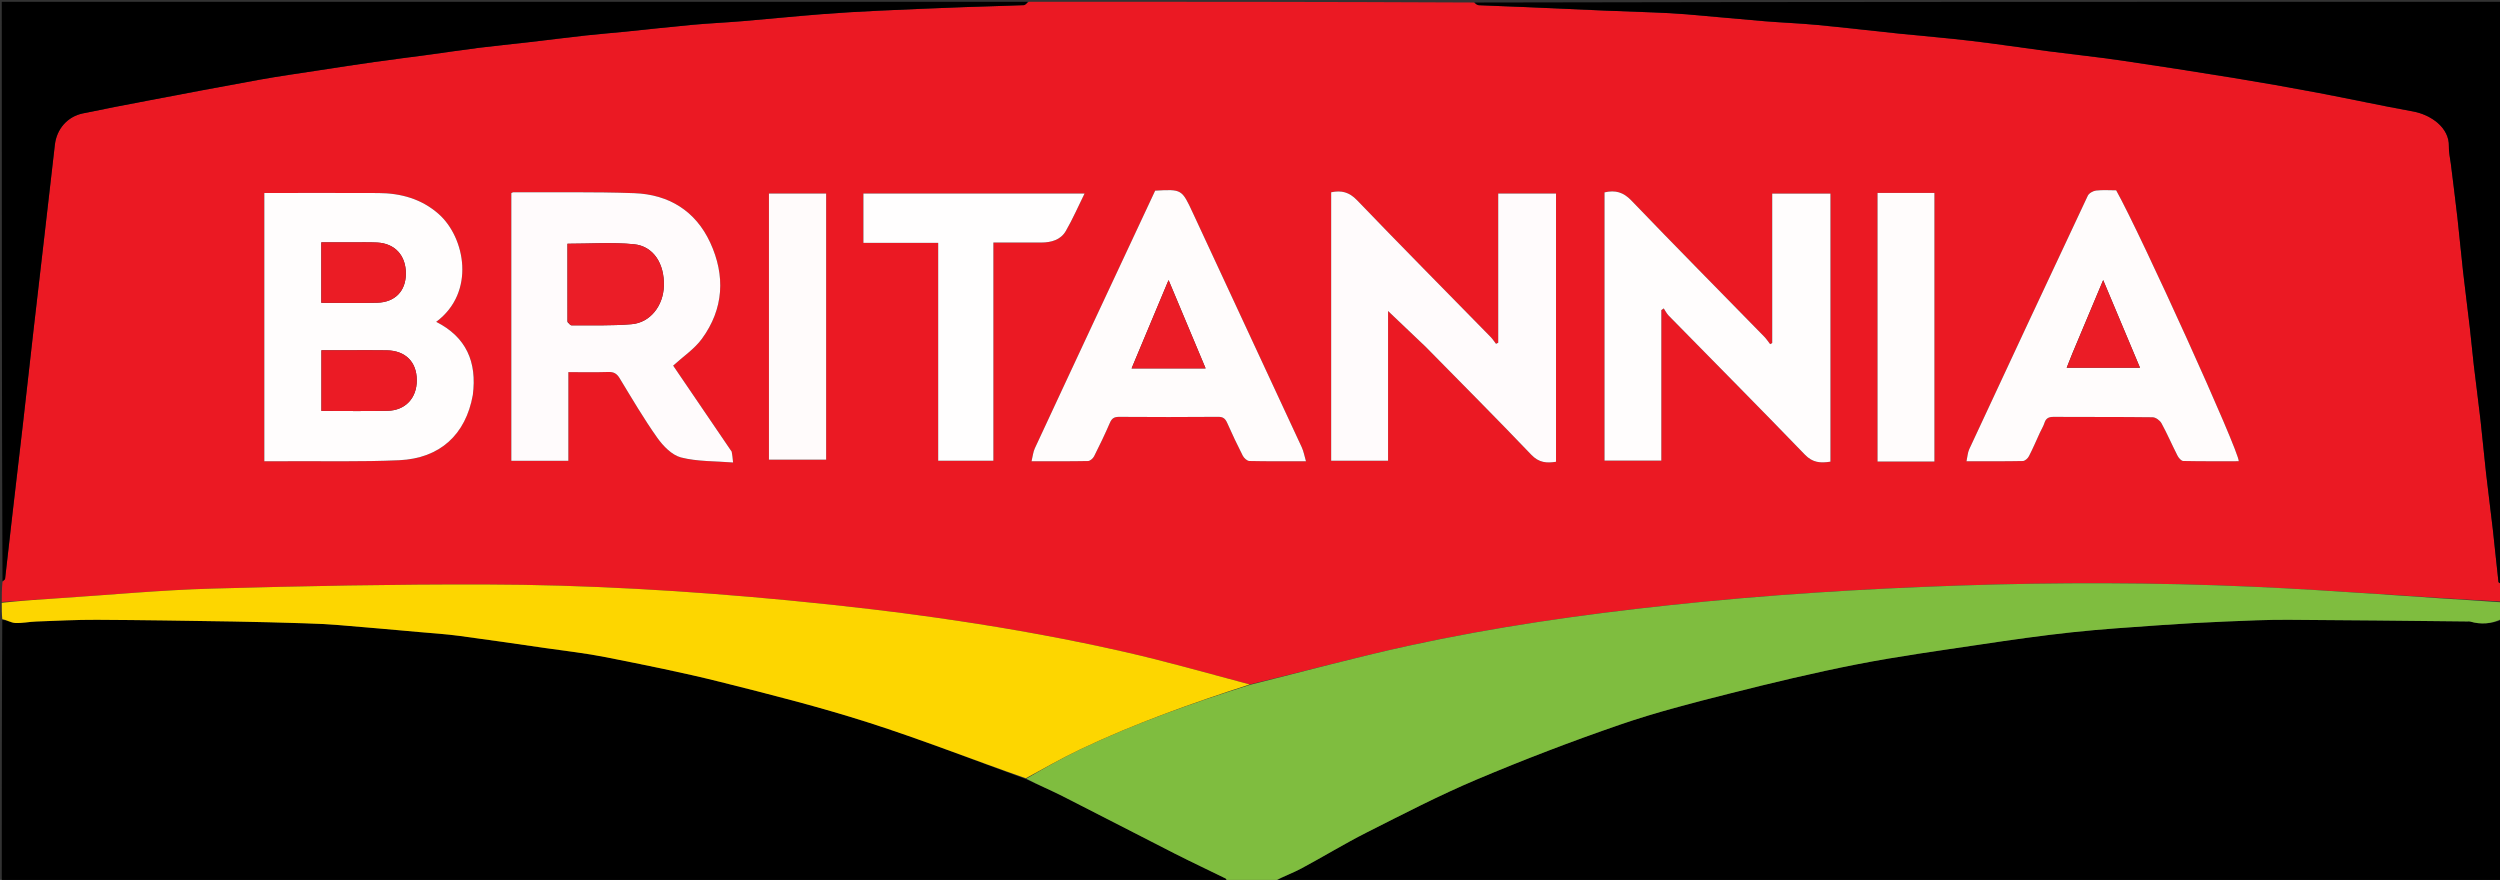 <svg version="1.1" id="Layer_1" xmlns="http://www.w3.org/2000/svg" xmlns:xlink="http://www.w3.org/1999/xlink" x="0px" y="0px"
	 width="100%" viewBox="0 0 1412 497" enable-background="new 0 0 1412 497" xml:space="preserve">
<rect x="0" y="0" width="1412" height="497" fill="#333333" stroke="none"/>
<path fill="#EB1923" opacity="1" stroke="none" 
	d="
M1413,330 
	C1413,333.031 1413,336.061 1412.562,339.708 
	C1365.602,337.281 1319.115,333.472 1272.551,331.391 
	C1217.135,328.915 1161.66,328.838 1106.186,330.725 
	C1051.571,332.582 997.089,336.003 942.748,341.82 
	C893.23,347.121 843.964,354.138 795.314,364.774 
	C765.425,371.309 735.871,379.379 705.855,386.566 
	C682.027,380.256 658.653,373.519 634.969,368.144 
	C572.381,353.941 508.921,345.153 445.073,339.055 
	C388.175,333.62 331.128,330.244 273.988,330.099 
	C222.528,329.968 171.051,330.99 119.608,332.442 
	C90.998,333.249 62.441,335.97 33.861,337.833 
	C22.907,338.548 11.954,339.277 1,340 
	C1,336.307 1,332.614 1.411,328.625 
	C2.191,327.817 2.829,327.336 2.893,326.788 
	C4.298,314.722 5.611,302.645 7,290.576 
	C8.969,273.464 11.014,256.359 12.975,239.245 
	C15.011,221.473 16.965,203.691 18.994,185.917 
	C20.966,168.637 22.992,151.364 24.983,134.086 
	C26.993,116.647 29.005,99.209 30.986,81.767 
	C31.994,72.887 38.048,65.865 46.805,64.042 
	C58.947,61.513 71.13,59.177 83.315,56.861 
	C104.325,52.867 125.33,48.836 146.378,45.049 
	C157.804,42.993 169.312,41.386 180.79,39.618 
	C190.976,38.049 201.16,36.463 211.365,35.021 
	C222.073,33.508 232.807,32.181 243.524,30.728 
	C252.446,29.519 261.347,28.143 270.281,27.028 
	C279.568,25.869 288.887,24.97 298.185,23.894 
	C309.097,22.631 319.995,21.234 330.913,20.023 
	C338.269,19.207 345.653,18.652 353.018,17.907 
	C365.599,16.635 378.164,15.189 390.756,14.038 
	C400.277,13.169 409.838,12.745 419.367,11.947 
	C434.121,10.711 448.853,9.208 463.612,8.039 
	C474.47,7.18 485.351,6.559 496.231,6.038 
	C512.433,5.263 528.642,4.625 544.851,4.016 
	C555.951,3.599 567.059,3.379 578.156,2.914 
	C579.129,2.874 580.053,1.666 581,1 
	C664.688,1 748.375,1 832.378,1.421 
	C833.54,2.224 834.374,2.904 835.238,2.944 
	C844.003,3.354 852.775,3.627 861.542,4.001 
	C876.581,4.643 891.617,5.355 906.656,5.99 
	C915.756,6.374 924.862,6.626 933.961,7.017 
	C940.067,7.28 946.178,7.541 952.267,8.052 
	C967.018,9.29 981.751,10.751 996.504,11.972 
	C1006.363,12.787 1016.264,13.13 1026.109,14.065 
	C1041.637,15.541 1057.13,17.378 1072.646,18.984 
	C1086.211,20.388 1099.812,21.475 1113.352,23.083 
	C1127.987,24.821 1142.562,27.059 1157.177,28.973 
	C1170.667,30.739 1184.209,32.136 1197.668,34.103 
	C1219.026,37.225 1240.353,40.57 1261.657,44.042 
	C1277.296,46.59 1292.906,49.339 1308.476,52.276 
	C1326.594,55.694 1344.614,59.638 1362.755,62.917 
	C1372.944,64.759 1383.462,72.067 1383.124,82.686 
	C1383.021,85.924 1383.83,89.192 1384.229,92.445 
	C1385.484,102.695 1386.817,112.936 1387.979,123.197 
	C1389.106,133.155 1389.985,143.141 1391.11,153.099 
	C1392.324,163.849 1393.738,174.575 1394.985,185.322 
	C1395.799,192.339 1396.401,199.381 1397.222,206.397 
	C1398.423,216.652 1399.813,226.886 1400.978,237.146 
	C1402.109,247.103 1402.981,257.09 1404.106,267.048 
	C1405.32,277.798 1406.761,288.522 1407.981,299.272 
	C1409.092,309.064 1410.013,318.878 1411.135,328.669 
	C1411.193,329.177 1412.353,329.559 1413,330 
M267.106,222.618 
	C269.47,204.395 263.333,190.363 246.365,181.783 
	C268.802,165.104 262.692,134.087 247.794,120.893 
	C238.082,112.293 226.358,109.084 213.662,109.028 
	C193.506,108.939 173.349,108.999 153.193,108.997 
	C151.916,108.996 150.638,108.997 149.289,108.997 
	C149.289,159.71 149.289,209.91 149.289,260.509 
	C153.549,260.509 157.522,260.529 161.494,260.506 
	C182.812,260.381 204.16,260.892 225.441,259.939 
	C248.522,258.904 263.061,245.468 267.106,222.618 
M805.418,196.084 
	C825.271,216.289 845.295,236.332 864.849,256.824 
	C869.255,261.442 873.63,261.628 878.842,260.81 
	C878.842,210.052 878.842,159.662 878.842,109.326 
	C867.947,109.326 857.389,109.326 846.193,109.326 
	C846.193,137.632 846.193,165.611 846.193,193.59 
	C845.777,193.786 845.361,193.983 844.945,194.18 
	C843.936,192.883 843.042,191.473 841.9,190.306 
	C816.724,164.585 791.385,139.021 766.449,113.069 
	C762.03,108.469 757.64,107.372 751.842,108.594 
	C751.842,159.152 751.842,209.695 751.842,260.22 
	C762.638,260.22 773.071,260.22 783.979,260.22 
	C783.979,231.727 783.979,203.526 783.979,175.669 
	C791.009,182.351 797.965,188.965 805.418,196.084 
M413.041,254.754 
	C401.903,238.389 390.765,222.023 380.206,206.509 
	C385.884,201.317 392.207,197.128 396.413,191.388 
	C408.816,174.459 409.76,155.694 401.137,137.019 
	C392.877,119.133 377.726,109.806 358.255,109.101 
	C335.464,108.276 312.628,108.699 289.812,108.599 
	C289.525,108.598 289.237,108.856 288.791,109.069 
	C288.791,159.384 288.791,209.758 288.791,260.263 
	C299.525,260.263 309.95,260.263 321.004,260.263 
	C321.004,243.492 321.004,226.966 321.004,210.177 
	C328.944,210.177 336.26,210.34 343.563,210.099 
	C346.606,209.999 348.338,210.956 349.924,213.56 
	C356.846,224.932 363.569,236.469 371.264,247.307 
	C374.561,251.95 379.532,257.074 384.659,258.382 
	C393.912,260.741 403.854,260.394 414.047,261.221 
	C413.758,258.323 413.613,256.864 413.041,254.754 
M1033.838,243.498 
	C1033.838,198.753 1033.838,154.007 1033.838,109.351 
	C1022.582,109.351 1012.014,109.351 1000.945,109.351 
	C1000.945,137.711 1000.945,165.72 1000.945,193.728 
	C1000.559,193.943 1000.172,194.159 999.785,194.374 
	C998.674,192.956 997.685,191.418 996.433,190.137 
	C971.395,164.522 946.192,139.064 921.385,113.227 
	C916.854,108.507 912.341,107.228 906.228,108.649 
	C906.228,159.091 906.228,209.515 906.228,260.13 
	C916.827,260.13 927.36,260.13 938.318,260.13 
	C938.318,231.547 938.318,203.34 938.318,175.133 
	C938.773,174.821 939.228,174.51 939.683,174.198 
	C940.603,175.565 941.336,177.115 942.47,178.271 
	C968.136,204.439 993.978,230.435 1019.423,256.816 
	C1023.848,261.403 1028.22,261.613 1033.838,260.753 
	C1033.838,255.118 1033.838,249.808 1033.838,243.498 
M617.974,181.409 
	C606.784,205.339 595.563,229.255 584.458,253.225 
	C583.493,255.307 583.293,257.743 582.617,260.51 
	C593.891,260.51 604.209,260.599 614.52,260.388 
	C615.708,260.364 617.341,258.915 617.949,257.713 
	C621.097,251.489 624.115,245.189 626.884,238.789 
	C627.978,236.262 629.338,235.428 632.087,235.447 
	C650.746,235.577 669.406,235.592 688.065,235.434 
	C690.948,235.409 692.095,236.562 693.149,238.938 
	C695.91,245.163 698.811,251.332 701.917,257.39 
	C702.597,258.716 704.343,260.344 705.632,260.374 
	C715.94,260.618 726.256,260.51 737.615,260.51 
	C736.723,257.477 736.304,254.914 735.251,252.643 
	C714.781,208.48 694.233,164.353 673.71,120.213 
	C667.491,106.837 667.505,106.831 652.434,107.675 
	C641.057,131.973 629.647,156.34 617.974,181.409 
M1152.348,243.896 
	C1153.14,242.251 1154.131,240.67 1154.676,238.947 
	C1155.507,236.318 1157.016,235.435 1159.807,235.453 
	C1178.467,235.573 1197.129,235.424 1215.786,235.667 
	C1217.513,235.689 1219.915,237.443 1220.798,239.054 
	C1224.066,245.018 1226.749,251.301 1229.847,257.364 
	C1230.493,258.629 1231.955,260.342 1233.074,260.367 
	C1243.542,260.596 1254.016,260.503 1264.446,260.503 
	C1264.912,255.353 1208.907,131.941 1195.216,107.486 
	C1191.474,107.486 1187.61,107.185 1183.832,107.623 
	C1182.149,107.819 1179.842,109.128 1179.166,110.566 
	C1156.735,158.217 1134.453,205.939 1112.231,253.689 
	C1111.334,255.616 1111.242,257.919 1110.674,260.509 
	C1121.906,260.509 1132.225,260.599 1142.538,260.387 
	C1143.715,260.363 1145.309,258.886 1145.935,257.681 
	C1148.154,253.412 1150.037,248.969 1152.348,243.896 
M561.063,176.5 
	C561.063,163.412 561.063,150.325 561.063,137.001 
	C570.547,137.001 579.36,137.035 588.173,136.988 
	C593.771,136.959 599.074,135.501 601.979,130.464 
	C605.838,123.77 608.944,116.642 612.566,109.311 
	C570.383,109.311 529.025,109.311 487.648,109.311 
	C487.648,118.679 487.648,127.73 487.648,137.162 
	C501.781,137.162 515.547,137.162 529.888,137.162 
	C529.888,178.409 529.888,219.269 529.888,260.213 
	C540.57,260.213 550.664,260.213 561.063,260.213 
	C561.063,232.448 561.063,204.974 561.063,176.5 
M1087.354,108.973 
	C1078.413,108.973 1069.472,108.973 1060.43,108.973 
	C1060.43,159.924 1060.43,210.303 1060.43,260.682 
	C1071.325,260.682 1081.916,260.682 1092.562,260.682 
	C1092.562,210.06 1092.562,159.679 1092.562,108.974 
	C1090.936,108.974 1089.627,108.974 1087.354,108.973 
M434.301,193.5 
	C434.301,215.591 434.301,237.682 434.301,259.602 
	C445.581,259.602 456.142,259.602 466.607,259.602 
	C466.607,209.266 466.607,159.341 466.607,109.294 
	C455.791,109.294 445.242,109.294 434.301,109.294 
	C434.301,137.243 434.301,164.871 434.301,193.5 
z"/>
<path fill="#000000" opacity="1" stroke="none" 
	d="
M1413,350 
	C1413,399.308 1413,448.616 1413,498 
	C1182.31,498 951.62,498 720.273,497.632 
	C724.767,495.027 730.098,493.127 735.033,490.487 
	C747.4,483.87 759.38,476.508 771.894,470.194 
	C792.424,459.835 812.891,449.209 834.049,440.271 
	C860.611,429.049 887.605,418.72 914.866,409.323 
	C935.166,402.326 956.073,396.973 976.916,391.702 
	C1000.772,385.669 1024.733,379.915 1048.874,375.193 
	C1071.963,370.677 1095.319,367.49 1118.6,364.004 
	C1135.766,361.435 1152.963,358.965 1170.217,357.114 
	C1187.074,355.306 1204.013,354.234 1220.93,353.038 
	C1232.954,352.189 1244.995,351.546 1257.038,351.038 
	C1268.797,350.542 1280.57,350.007 1292.333,350.062 
	C1326.09,350.22 1359.845,350.668 1393.601,351.001 
	C1394.101,351.006 1394.634,350.897 1395.095,351.033 
	C1401.192,352.833 1407.151,352.409 1413,350 
z"/>
<path fill="#000000" opacity="1" stroke="none" 
	d="
M693,498 
	C462.451,498 231.903,498 1,498 
	C1,448.977 1,399.954 1.295,350.124 
	C3.932,350.212 6.242,351.738 8.623,351.858 
	C12.521,352.054 16.46,351.178 20.392,351.034 
	C31.811,350.615 43.238,350.012 54.659,350.066 
	C80.244,350.19 105.829,350.615 131.412,351.022 
	C144.836,351.235 158.259,351.612 171.678,352.025 
	C178.273,352.228 184.874,352.522 191.449,353.053 
	C206.656,354.279 221.85,355.661 237.047,357.006 
	C244.396,357.657 251.771,358.132 259.08,359.101 
	C275.389,361.262 291.667,363.658 307.95,366.01 
	C319.391,367.662 330.91,368.944 342.233,371.197 
	C363.828,375.494 385.452,379.79 406.8,385.141 
	C434.829,392.167 462.902,399.278 490.407,408.071 
	C520.336,417.638 549.637,429.173 579.486,440.08 
	C586.55,443.413 593.454,446.288 600.107,449.659 
	C621.386,460.44 642.541,471.467 663.81,482.27 
	C673.228,487.053 682.812,491.511 692.282,496.193 
	C692.714,496.407 692.769,497.38 693,498 
z"/>
<path fill="#7FBD3F" opacity="1" stroke="none" 
	d="
M693.469,498 
	C692.769,497.38 692.714,496.407 692.282,496.193 
	C682.812,491.511 673.228,487.053 663.81,482.27 
	C642.541,471.467 621.386,460.44 600.107,449.659 
	C593.454,446.288 586.55,443.413 579.648,439.806 
	C589.791,433.89 599.871,428.108 610.338,423.138 
	C641.291,408.441 673.525,397.045 706.167,386.759 
	C735.871,379.379 765.425,371.309 795.314,364.774 
	C843.964,354.138 893.23,347.121 942.748,341.82 
	C997.089,336.003 1051.571,332.582 1106.186,330.725 
	C1161.66,328.838 1217.135,328.915 1272.551,331.391 
	C1319.115,333.472 1365.602,337.281 1412.562,340.162 
	C1413,343.031 1413,346.061 1413,349.546 
	C1407.151,352.409 1401.192,352.833 1395.095,351.033 
	C1394.634,350.897 1394.101,351.006 1393.601,351.001 
	C1359.845,350.668 1326.09,350.22 1292.333,350.062 
	C1280.57,350.007 1268.797,350.542 1257.038,351.038 
	C1244.995,351.546 1232.954,352.189 1220.93,353.038 
	C1204.013,354.234 1187.074,355.306 1170.217,357.114 
	C1152.963,358.965 1135.766,361.435 1118.6,364.004 
	C1095.319,367.49 1071.963,370.677 1048.874,375.193 
	C1024.733,379.915 1000.772,385.669 976.916,391.702 
	C956.073,396.973 935.166,402.326 914.866,409.323 
	C887.605,418.72 860.611,429.049 834.049,440.271 
	C812.891,449.209 792.424,459.835 771.894,470.194 
	C759.38,476.508 747.4,483.87 735.033,490.487 
	C730.098,493.127 724.767,495.027 719.808,497.632 
	C711.312,498 702.625,498 693.469,498 
z"/>
<path fill="#FDD600" opacity="1" stroke="none" 
	d="
M705.855,386.566 
	C673.525,397.045 641.291,408.441 610.338,423.138 
	C599.871,428.108 589.791,433.89 579.373,439.576 
	C549.637,429.173 520.336,417.638 490.407,408.071 
	C462.902,399.278 434.829,392.167 406.8,385.141 
	C385.452,379.79 363.828,375.494 342.233,371.197 
	C330.91,368.944 319.391,367.662 307.95,366.01 
	C291.667,363.658 275.389,361.262 259.08,359.101 
	C251.771,358.132 244.396,357.657 237.047,357.006 
	C221.85,355.661 206.656,354.279 191.449,353.053 
	C184.874,352.522 178.273,352.228 171.678,352.025 
	C158.259,351.612 144.836,351.235 131.412,351.022 
	C105.829,350.615 80.244,350.19 54.659,350.066 
	C43.238,350.012 31.811,350.615 20.392,351.034 
	C16.46,351.178 12.521,352.054 8.623,351.858 
	C6.242,351.738 3.932,350.212 1.295,349.659 
	C1,346.969 1,343.939 1,340.454 
	C11.954,339.277 22.907,338.548 33.861,337.833 
	C62.441,335.97 90.998,333.249 119.608,332.442 
	C171.051,330.99 222.528,329.968 273.988,330.099 
	C331.128,330.244 388.175,333.62 445.073,339.055 
	C508.921,345.153 572.381,353.941 634.969,368.144 
	C658.653,373.519 682.027,380.256 705.855,386.566 
z"/>
<path fill="#000000" opacity="1" stroke="none" 
	d="
M1413,329.531 
	C1412.353,329.559 1411.193,329.177 1411.135,328.669 
	C1410.013,318.878 1409.092,309.064 1407.981,299.272 
	C1406.761,288.522 1405.32,277.798 1404.106,267.048 
	C1402.981,257.09 1402.109,247.103 1400.978,237.146 
	C1399.813,226.886 1398.423,216.652 1397.222,206.397 
	C1396.401,199.381 1395.799,192.339 1394.985,185.322 
	C1393.738,174.575 1392.324,163.849 1391.11,153.099 
	C1389.985,143.141 1389.106,133.155 1387.979,123.197 
	C1386.817,112.936 1385.484,102.695 1384.229,92.445 
	C1383.83,89.192 1383.021,85.924 1383.124,82.686 
	C1383.462,72.067 1372.944,64.759 1362.755,62.917 
	C1344.614,59.638 1326.594,55.694 1308.476,52.276 
	C1292.906,49.339 1277.296,46.59 1261.657,44.042 
	C1240.353,40.57 1219.026,37.225 1197.668,34.103 
	C1184.209,32.136 1170.667,30.739 1157.177,28.973 
	C1142.562,27.059 1127.987,24.821 1113.352,23.083 
	C1099.812,21.475 1086.211,20.388 1072.646,18.984 
	C1057.13,17.378 1041.637,15.541 1026.109,14.065 
	C1016.264,13.13 1006.363,12.787 996.504,11.972 
	C981.751,10.751 967.018,9.29 952.267,8.052 
	C946.178,7.541 940.067,7.28 933.961,7.017 
	C924.862,6.626 915.756,6.374 906.656,5.99 
	C891.617,5.355 876.581,4.643 861.542,4.001 
	C852.775,3.627 844.003,3.354 835.238,2.944 
	C834.374,2.904 833.54,2.224 832.846,1.421 
	C1026.24,1 1219.481,1 1413,1 
	C1413,110.354 1413,219.708 1413,329.531 
z"/>
<path fill="#000000" opacity="1" stroke="none" 
	d="
M580.531,1 
	C580.053,1.666 579.129,2.874 578.156,2.914 
	C567.059,3.379 555.951,3.599 544.851,4.016 
	C528.642,4.625 512.433,5.263 496.231,6.038 
	C485.351,6.559 474.47,7.18 463.612,8.039 
	C448.853,9.208 434.121,10.711 419.367,11.947 
	C409.838,12.745 400.277,13.169 390.756,14.038 
	C378.164,15.189 365.599,16.635 353.018,17.907 
	C345.653,18.652 338.269,19.207 330.913,20.023 
	C319.995,21.234 309.097,22.631 298.185,23.894 
	C288.887,24.97 279.568,25.869 270.281,27.028 
	C261.347,28.143 252.446,29.519 243.524,30.728 
	C232.807,32.181 222.073,33.508 211.365,35.021 
	C201.16,36.463 190.976,38.049 180.79,39.618 
	C169.312,41.386 157.804,42.993 146.378,45.049 
	C125.33,48.836 104.325,52.867 83.315,56.861 
	C71.13,59.177 58.947,61.513 46.805,64.042 
	C38.048,65.865 31.994,72.887 30.986,81.767 
	C29.005,99.209 26.993,116.647 24.983,134.086 
	C22.992,151.364 20.966,168.637 18.994,185.917 
	C16.965,203.691 15.011,221.473 12.975,239.245 
	C11.014,256.359 8.969,273.464 7,290.576 
	C5.611,302.645 4.298,314.722 2.893,326.788 
	C2.829,327.336 2.191,327.817 1.411,328.164 
	C1,219.053 1,110.105 1,1 
	C194.021,1 387.042,1 580.531,1 
z"/>
<path fill="#FFFDFD" opacity="1" stroke="none" 
	d="
M267.058,223.048 
	C263.061,245.468 248.522,258.904 225.441,259.939 
	C204.16,260.892 182.812,260.381 161.494,260.506 
	C157.522,260.529 153.549,260.509 149.289,260.509 
	C149.289,209.91 149.289,159.71 149.289,108.997 
	C150.638,108.997 151.916,108.996 153.193,108.997 
	C173.349,108.999 193.506,108.939 213.662,109.028 
	C226.358,109.084 238.082,112.293 247.794,120.893 
	C262.692,134.087 268.802,165.104 246.365,181.783 
	C263.333,190.363 269.47,204.395 267.058,223.048 
M195.506,197.832 
	C190.891,197.832 186.276,197.832 181.534,197.832 
	C181.534,209.532 181.534,220.724 181.534,232.091 
	C194.206,232.091 206.516,232.287 218.816,232.031 
	C228.989,231.818 235.459,224.78 235.4,214.671 
	C235.34,204.424 229.023,198.064 218.47,197.863 
	C211.151,197.723 203.826,197.834 195.506,197.832 
M197.502,136.877 
	C192.232,136.877 186.962,136.877 181.472,136.877 
	C181.472,148.471 181.472,159.524 181.472,171.033 
	C192.143,171.033 202.576,171.237 212.998,170.975 
	C223.111,170.72 229.175,164.376 229.237,154.623 
	C229.303,144.332 223.067,137.468 212.963,136.977 
	C208.152,136.744 203.322,136.898 197.502,136.877 
z"/>
<path fill="#FFFBFC" opacity="1" stroke="none" 
	d="
M805.17,195.831 
	C797.965,188.965 791.009,182.351 783.979,175.669 
	C783.979,203.526 783.979,231.727 783.979,260.22 
	C773.071,260.22 762.638,260.22 751.842,260.22 
	C751.842,209.695 751.842,159.152 751.842,108.594 
	C757.64,107.372 762.03,108.469 766.449,113.069 
	C791.385,139.021 816.724,164.585 841.9,190.306 
	C843.042,191.473 843.936,192.883 844.945,194.18 
	C845.361,193.983 845.777,193.786 846.193,193.59 
	C846.193,165.611 846.193,137.632 846.193,109.326 
	C857.389,109.326 867.947,109.326 878.842,109.326 
	C878.842,159.662 878.842,210.052 878.842,260.81 
	C873.63,261.628 869.255,261.442 864.849,256.824 
	C845.295,236.332 825.271,216.289 805.17,195.831 
z"/>
<path fill="#FFFBFC" opacity="1" stroke="none" 
	d="
M413.254,255.079 
	C413.613,256.864 413.758,258.323 414.047,261.221 
	C403.854,260.394 393.912,260.741 384.659,258.382 
	C379.532,257.074 374.561,251.95 371.264,247.307 
	C363.569,236.469 356.846,224.932 349.924,213.56 
	C348.338,210.956 346.606,209.999 343.563,210.099 
	C336.26,210.34 328.944,210.177 321.004,210.177 
	C321.004,226.966 321.004,243.492 321.004,260.263 
	C309.95,260.263 299.525,260.263 288.791,260.263 
	C288.791,209.758 288.791,159.384 288.791,109.069 
	C289.237,108.856 289.525,108.598 289.812,108.599 
	C312.628,108.699 335.464,108.276 358.255,109.101 
	C377.726,109.806 392.877,119.133 401.137,137.019 
	C409.76,155.694 408.816,174.459 396.413,191.388 
	C392.207,197.128 385.884,201.317 380.206,206.509 
	C390.765,222.023 401.903,238.389 413.254,255.079 
M320.524,181.933 
	C321.285,182.563 322.049,183.745 322.807,183.741 
	C334.125,183.678 345.492,184.055 356.743,183.102 
	C367.273,182.21 374.639,172.674 374.96,161.446 
	C375.317,148.97 369.109,139.04 358.056,137.948 
	C345.775,136.735 333.281,137.671 320.5,137.671 
	C320.5,152.082 320.5,166.552 320.524,181.933 
z"/>
<path fill="#FFFDFD" opacity="1" stroke="none" 
	d="
M1033.838,243.998 
	C1033.838,249.808 1033.838,255.118 1033.838,260.753 
	C1028.22,261.613 1023.848,261.403 1019.423,256.816 
	C993.978,230.435 968.136,204.439 942.47,178.271 
	C941.336,177.115 940.603,175.565 939.683,174.198 
	C939.228,174.51 938.773,174.821 938.318,175.133 
	C938.318,203.34 938.318,231.547 938.318,260.13 
	C927.36,260.13 916.827,260.13 906.228,260.13 
	C906.228,209.515 906.228,159.091 906.228,108.649 
	C912.341,107.228 916.854,108.507 921.385,113.227 
	C946.192,139.064 971.395,164.522 996.433,190.137 
	C997.685,191.418 998.674,192.956 999.785,194.374 
	C1000.172,194.159 1000.559,193.943 1000.945,193.728 
	C1000.945,165.72 1000.945,137.711 1000.945,109.351 
	C1012.014,109.351 1022.582,109.351 1033.838,109.351 
	C1033.838,154.007 1033.838,198.753 1033.838,243.998 
z"/>
<path fill="#FFFCFC" opacity="1" stroke="none" 
	d="
M618.106,181.058 
	C629.647,156.34 641.057,131.973 652.434,107.675 
	C667.505,106.831 667.491,106.837 673.71,120.213 
	C694.233,164.353 714.781,208.48 735.251,252.643 
	C736.304,254.914 736.723,257.477 737.615,260.51 
	C726.256,260.51 715.94,260.618 705.632,260.374 
	C704.343,260.344 702.597,258.716 701.917,257.39 
	C698.811,251.332 695.91,245.163 693.149,238.938 
	C692.095,236.562 690.948,235.409 688.065,235.434 
	C669.406,235.592 650.746,235.577 632.087,235.447 
	C629.338,235.428 627.978,236.262 626.884,238.789 
	C624.115,245.189 621.097,251.489 617.949,257.713 
	C617.341,258.915 615.708,260.364 614.52,260.388 
	C604.209,260.599 593.891,260.51 582.617,260.51 
	C583.293,257.743 583.493,255.307 584.458,253.225 
	C595.563,229.255 606.784,205.339 618.106,181.058 
M655.503,208.084 
	C663.717,208.084 671.931,208.084 680.937,208.084 
	C673.896,191.298 667.207,175.351 660.009,158.191 
	C652.792,175.428 646.074,191.476 639.12,208.084 
	C644.883,208.084 649.694,208.084 655.503,208.084 
z"/>
<path fill="#FFFCFC" opacity="1" stroke="none" 
	d="
M1152.198,244.244 
	C1150.037,248.969 1148.154,253.412 1145.935,257.681 
	C1145.309,258.886 1143.715,260.363 1142.538,260.387 
	C1132.225,260.599 1121.906,260.509 1110.674,260.509 
	C1111.242,257.919 1111.334,255.616 1112.231,253.689 
	C1134.453,205.939 1156.735,158.217 1179.166,110.566 
	C1179.842,109.128 1182.149,107.819 1183.832,107.623 
	C1187.61,107.185 1191.474,107.486 1195.216,107.486 
	C1208.907,131.941 1264.912,255.353 1264.446,260.503 
	C1254.016,260.503 1243.542,260.596 1233.074,260.367 
	C1231.955,260.342 1230.493,258.629 1229.847,257.364 
	C1226.749,251.301 1224.066,245.018 1220.798,239.054 
	C1219.915,237.443 1217.513,235.689 1215.786,235.667 
	C1197.129,235.424 1178.467,235.573 1159.807,235.453 
	C1157.016,235.435 1155.507,236.318 1154.676,238.947 
	C1154.131,240.67 1153.14,242.251 1152.198,244.244 
M1170.369,199.869 
	C1169.345,202.452 1168.322,205.035 1167.265,207.7 
	C1181.121,207.7 1194.59,207.7 1208.667,207.7 
	C1201.742,191.218 1195.047,175.286 1187.871,158.208 
	C1181.804,172.711 1176.265,185.954 1170.369,199.869 
z"/>
<path fill="#FFFEFE" opacity="1" stroke="none" 
	d="
M561.063,177 
	C561.063,204.974 561.063,232.448 561.063,260.213 
	C550.664,260.213 540.57,260.213 529.888,260.213 
	C529.888,219.269 529.888,178.409 529.888,137.162 
	C515.547,137.162 501.781,137.162 487.648,137.162 
	C487.648,127.73 487.648,118.679 487.648,109.311 
	C529.025,109.311 570.383,109.311 612.566,109.311 
	C608.944,116.642 605.838,123.77 601.979,130.464 
	C599.074,135.501 593.771,136.959 588.173,136.988 
	C579.36,137.035 570.547,137.001 561.063,137.001 
	C561.063,150.325 561.063,163.412 561.063,177 
z"/>
<path fill="#FFFCFC" opacity="1" stroke="none" 
	d="
M1087.836,108.973 
	C1089.627,108.974 1090.936,108.974 1092.562,108.974 
	C1092.562,159.679 1092.562,210.06 1092.562,260.682 
	C1081.916,260.682 1071.325,260.682 1060.43,260.682 
	C1060.43,210.303 1060.43,159.924 1060.43,108.973 
	C1069.472,108.973 1078.413,108.973 1087.836,108.973 
z"/>
<path fill="#FFFBFB" opacity="1" stroke="none" 
	d="
M434.301,193 
	C434.301,164.871 434.301,137.243 434.301,109.294 
	C445.242,109.294 455.791,109.294 466.607,109.294 
	C466.607,159.341 466.607,209.266 466.607,259.602 
	C456.142,259.602 445.581,259.602 434.301,259.602 
	C434.301,237.682 434.301,215.591 434.301,193 
z"/>
<path fill="#EB1B25" opacity="1" stroke="none" 
	d="
M196.005,197.832 
	C203.826,197.834 211.151,197.723 218.47,197.863 
	C229.023,198.064 235.34,204.424 235.4,214.671 
	C235.459,224.78 228.989,231.818 218.816,232.031 
	C206.516,232.287 194.206,232.091 181.534,232.091 
	C181.534,220.724 181.534,209.532 181.534,197.832 
	C186.276,197.832 190.891,197.832 196.005,197.832 
z"/>
<path fill="#EB1C25" opacity="1" stroke="none" 
	d="
M198.001,136.877 
	C203.322,136.898 208.152,136.744 212.963,136.977 
	C223.067,137.468 229.303,144.332 229.237,154.623 
	C229.175,164.376 223.111,170.72 212.998,170.975 
	C202.576,171.237 192.143,171.033 181.472,171.033 
	C181.472,159.524 181.472,148.471 181.472,136.877 
	C186.962,136.877 192.232,136.877 198.001,136.877 
z"/>
<path fill="#EB1D27" opacity="1" stroke="none" 
	d="
M320.512,181.478 
	C320.5,166.552 320.5,152.082 320.5,137.671 
	C333.281,137.671 345.775,136.735 358.056,137.948 
	C369.109,139.04 375.317,148.97 374.96,161.446 
	C374.639,172.674 367.273,182.21 356.743,183.102 
	C345.492,184.055 334.125,183.678 322.807,183.741 
	C322.049,183.745 321.285,182.563 320.512,181.478 
z"/>
<path fill="#EB1C26" opacity="1" stroke="none" 
	d="
M655.003,208.084 
	C649.694,208.084 644.883,208.084 639.12,208.084 
	C646.074,191.476 652.792,175.428 660.009,158.191 
	C667.207,175.351 673.896,191.298 680.937,208.084 
	C671.931,208.084 663.717,208.084 655.003,208.084 
z"/>
<path fill="#EB1C26" opacity="1" stroke="none" 
	d="
M1170.547,199.533 
	C1176.265,185.954 1181.804,172.711 1187.871,158.208 
	C1195.047,175.286 1201.742,191.218 1208.667,207.7 
	C1194.59,207.7 1181.121,207.7 1167.265,207.7 
	C1168.322,205.035 1169.345,202.452 1170.547,199.533 
z"/>
</svg>
